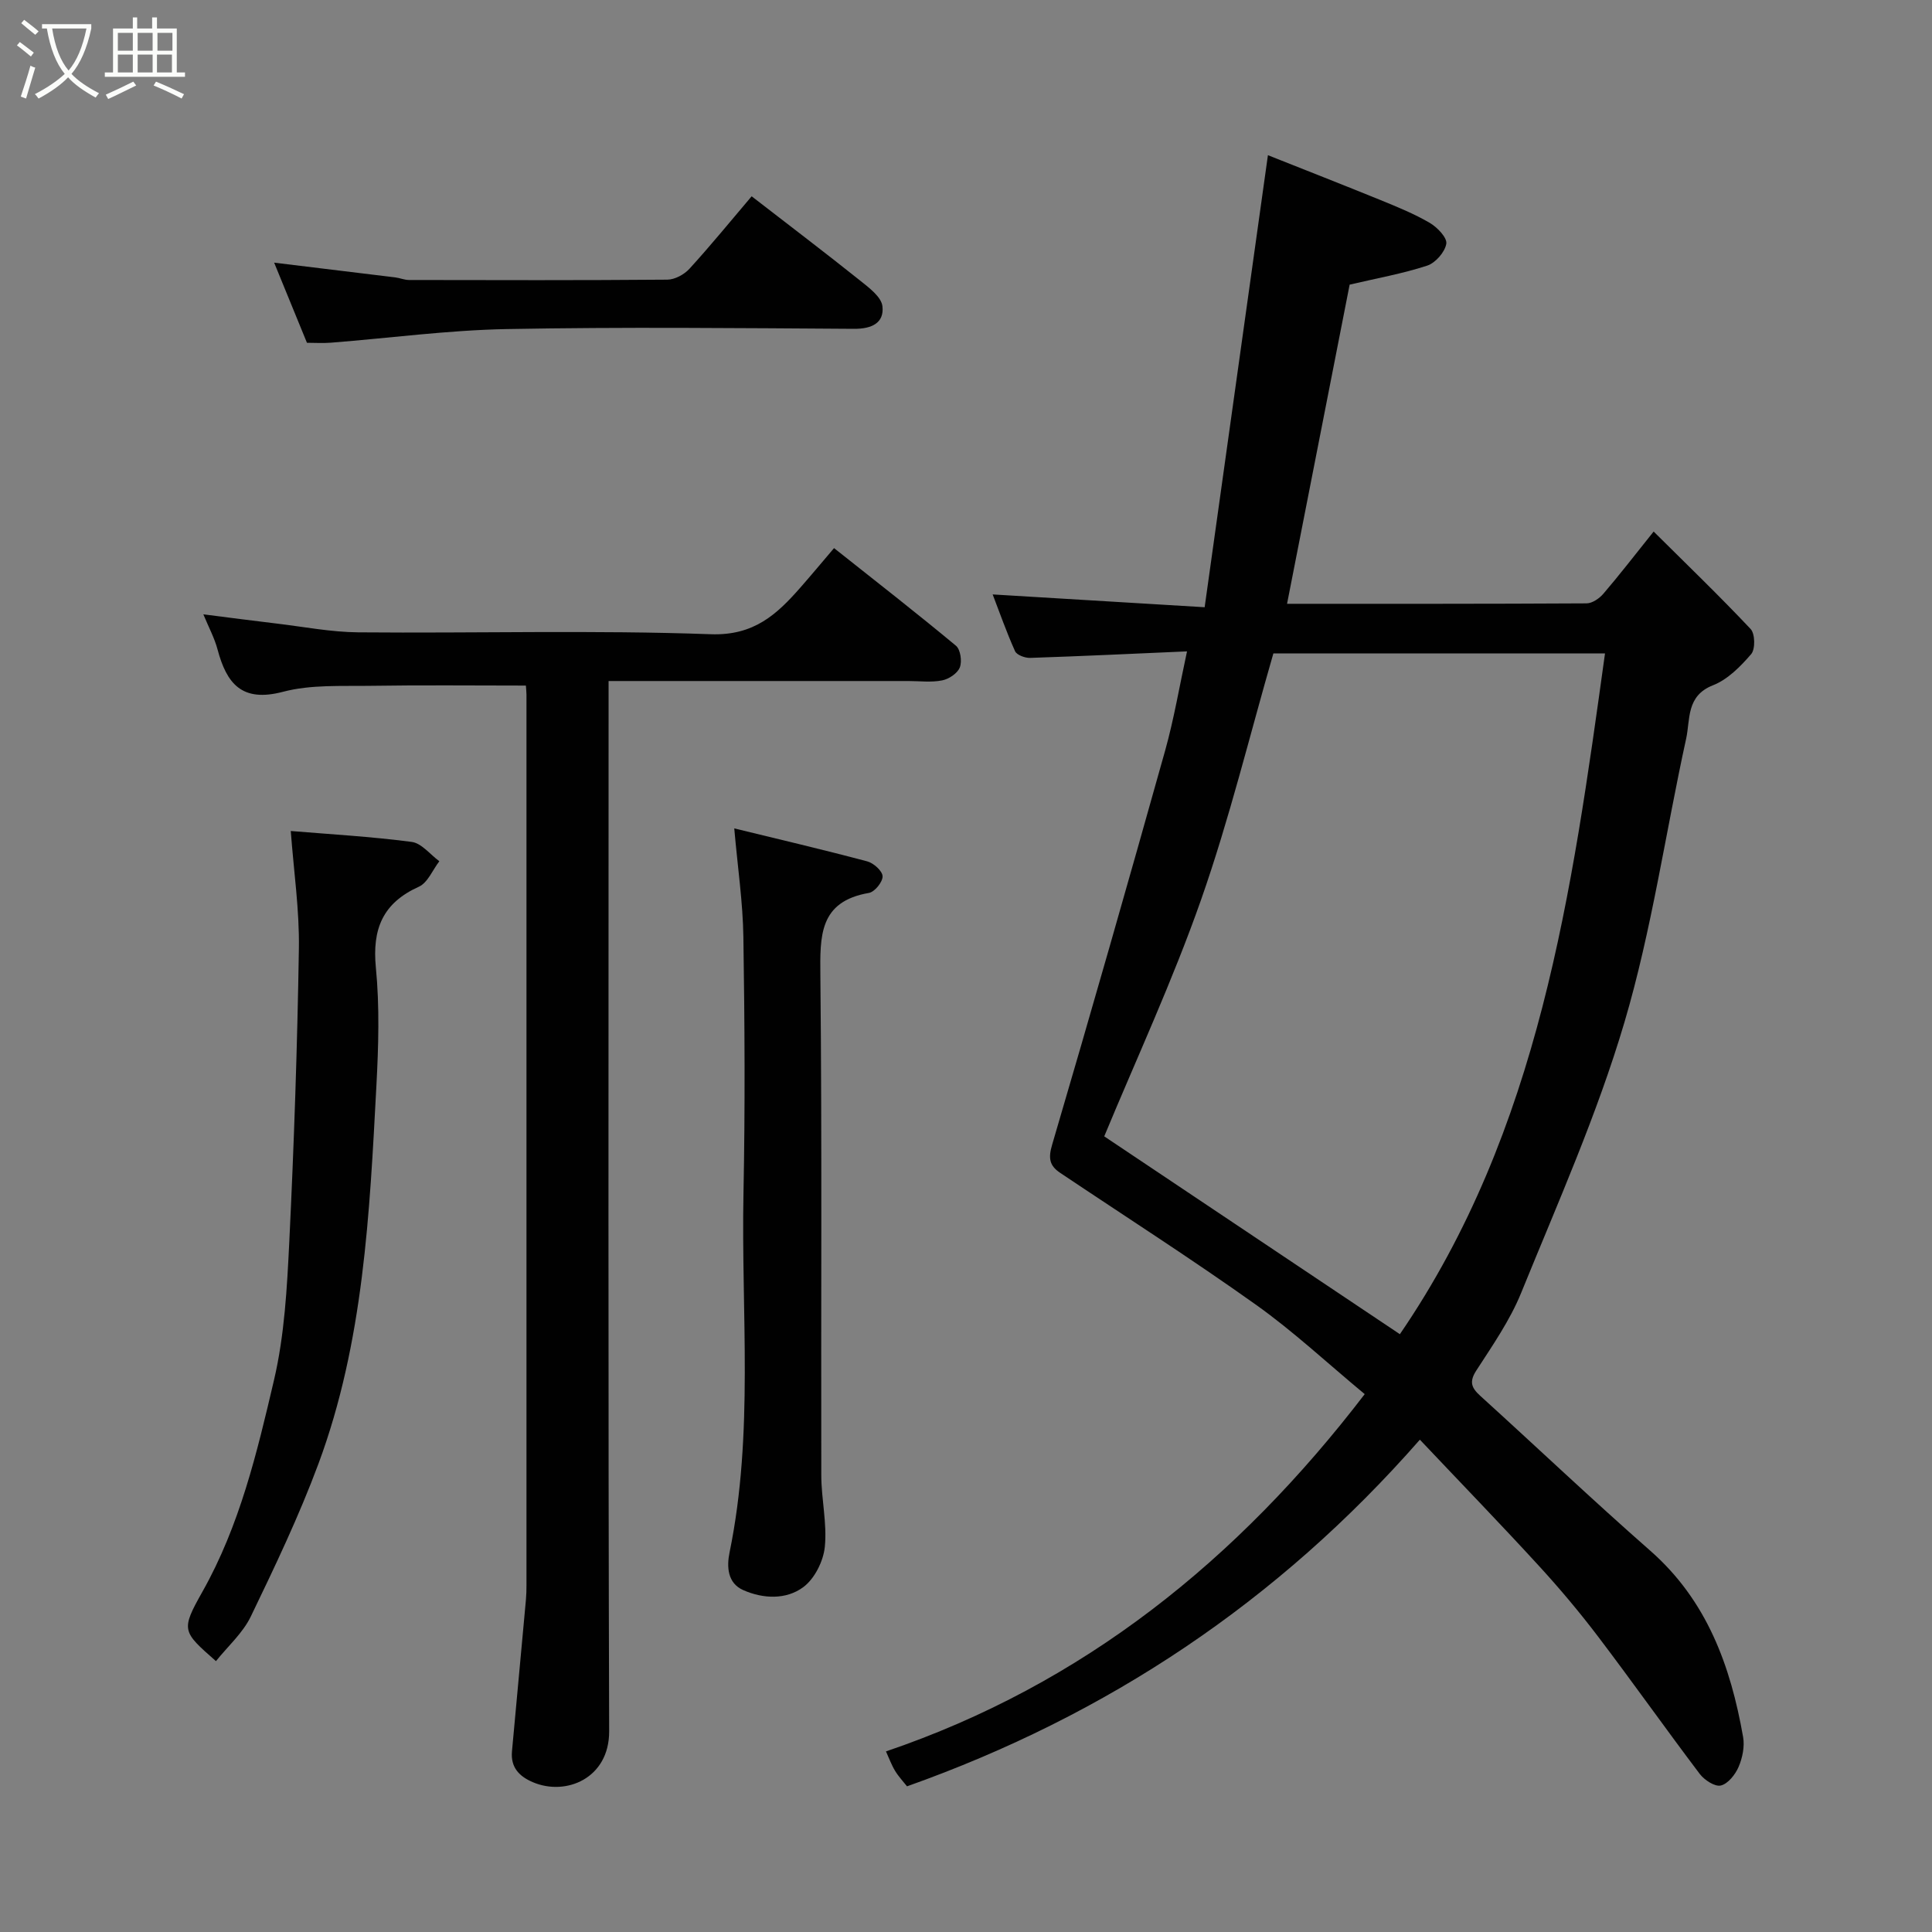 <svg enable-background="new 0 0 400 400" viewBox="0 0 400 400" xmlns="http://www.w3.org/2000/svg"><rect x="0" y="0" width="400" height="400" fill="#808080" stroke="none"/><path d="m6.4 11.7c-1-.8-1.9-1.6-2.9-2.3l.6-.7c.9.7 1.9 1.4 2.9 2.2zm-2.1 8.3c.7-2.1 1.4-4.2 2-6.4.2.1.6.3 1 .4-.7 2.3-1.3 4.4-1.9 6.4zm3-12.8c-1.1-.9-2.1-1.7-2.9-2.4l.6-.7c1 .8 2 1.5 3 2.4zm1.4-1.3v-.9h10.2v.9c-.9 4.2-2.3 7.3-4.1 9.4 1.3 1.4 3.2 2.7 5.7 4-.2.2-.4.5-.7.9-2.5-1.4-4.4-2.7-5.7-4.2-1.4 1.5-3.5 3-6.1 4.4 0 0 0 0-.1-.1-.3-.4-.5-.7-.7-.8 2.7-1.4 4.7-2.8 6.2-4.2-1.8-2.2-3-5.3-3.7-9.4zm9.2 0h-7.1c.6 3.8 1.7 6.7 3.4 8.7 1.7-2 2.9-4.8 3.7-8.7z" fill="#fbfcfa"/><path d="m31.6 3.6h.9v2.3h4.1v9.1h1.7v.9h-16.6v-.9h1.7v-9.1h4.1v-2.3h.9v2.3h3.1v-2.3zm-4 13.3.6.8c-1.9.9-3.8 1.9-5.8 2.8-.2-.3-.3-.6-.5-.9 2-.9 3.9-1.8 5.7-2.7zm-3.2-10.1v3.7h3.1v-3.7zm0 4.5v3.7h3.1v-3.7zm4.1-4.5v3.7h3.1v-3.7zm0 4.5v3.7h3.1v-3.7zm9.1 9.1c-2.1-1.1-4.1-2-5.8-2.7l.5-.8c2.2.9 4.1 1.8 5.8 2.6zm-1.9-13.6h-3.1v3.7h3.1zm-3.2 4.5v3.7h3.1v-3.7z" fill="#fbfcfa"/><g fill="#010101"><path d="m293.97 298.07c-29.38 33.53-64.7 57.04-106.18 71.77-.75-.95-1.74-2-2.47-3.2-.76-1.25-1.26-2.66-1.89-4.03 40.9-13.9 72.83-39.66 99.12-73.97-7.8-6.47-14.79-13.01-22.51-18.5-13.27-9.45-27.01-18.24-40.55-27.32-2.18-1.46-2.5-2.99-1.66-5.81 7.99-27.15 15.76-54.36 23.4-81.61 1.84-6.58 2.97-13.37 4.53-20.54-10.98.48-21.72.99-32.46 1.35-1.06.04-2.78-.59-3.14-1.38-1.8-4-3.25-8.16-4.64-11.76 14.04.85 28.26 1.7 43.89 2.65 4.4-31.42 8.71-62.23 13.1-93.59 7.75 3.08 15.55 6.13 23.31 9.29 3.47 1.42 6.97 2.84 10.19 4.72 1.56.91 3.64 3.08 3.43 4.33-.29 1.73-2.25 3.97-3.97 4.53-5.07 1.66-10.37 2.6-16.04 3.93-4.2 21.43-8.55 43.61-12.96 66.08 20.71 0 41.36.03 62.01-.09 1.18-.01 2.64-1.01 3.47-1.98 3.3-3.85 6.4-7.87 10.42-12.89 6.82 6.78 13.62 13.32 20.08 20.18.93.99.99 4.18.11 5.2-2.21 2.56-4.86 5.26-7.91 6.45-5.57 2.18-4.68 7.06-5.55 11.05-4.29 19.57-7.11 39.55-12.77 58.7-5.65 19.12-13.85 37.51-21.39 56.04-2.31 5.68-5.92 10.88-9.28 16.07-1.53 2.36-1 3.61.82 5.26 11.75 10.66 23.26 21.59 35.18 32.05 11.75 10.31 16.64 23.85 19.23 38.57.35 1.97-.13 4.32-.93 6.19-.68 1.59-2.19 3.5-3.68 3.86-1.22.3-3.4-1.13-4.36-2.39-7.09-9.38-13.88-18.99-20.99-28.36-3.87-5.1-8-10.02-12.33-14.74-7.84-8.56-15.92-16.9-24.63-26.11zm-30.33-162.79c-4.93 17.05-9.11 34.3-14.96 50.97-5.9 16.81-13.44 33.05-20.06 49.02 20.52 13.73 40.88 27.36 61.21 40.96 28.93-42.29 35.6-91.43 42.47-140.95-23.25 0-46.01 0-68.66 0z"/><path d="m108.88 141.94c-10.97 0-21.52-.12-32.07.05-6.1.1-12.44-.29-18.23 1.24-8.5 2.24-11.65-1.68-13.54-8.77-.62-2.34-1.81-4.54-2.94-7.27 5.27.67 10.14 1.31 15.01 1.89 5.69.67 11.39 1.79 17.09 1.84 24.32.21 48.66-.49 72.95.39 8.96.32 13.68-4.1 18.62-9.73 2.26-2.58 4.45-5.21 6.91-8.1 8.71 6.91 17.08 13.43 25.24 20.21.94.78 1.29 3.24.8 4.49-.48 1.23-2.27 2.42-3.67 2.69-2.24.45-4.64.13-6.97.13-20.47 0-40.94 0-62.08 0v6.06c0 70.46-.1 140.93.12 211.39.03 9.73-8.94 13.47-15.81 10.53-2.83-1.21-4.62-3.08-4.31-6.4.97-10.47 1.93-20.93 2.89-31.4.09-.99.11-1.99.11-2.99 0-61.47 0-122.93 0-184.4-.01-.67-.09-1.33-.12-1.85z"/><path d="m152.02 171.51c9.05 2.21 18.33 4.38 27.54 6.83 1.32.35 3.15 2 3.17 3.09.03 1.17-1.64 3.24-2.83 3.44-10.33 1.78-10.13 8.91-10.05 17.15.35 34.48.11 68.98.19 103.46.01 4.93 1.22 9.93.73 14.78-.3 2.97-2.12 6.61-4.46 8.34-3.55 2.64-8.33 2.43-12.44.61-3.25-1.44-3.44-4.82-2.82-7.81 5.06-24.64 2.38-49.57 2.88-74.37.35-17.65.25-35.32-.02-52.98-.1-7.17-1.17-14.32-1.89-22.54z"/><path d="m60.2 172.05c8.07.67 16.59 1.15 25.04 2.26 2.05.27 3.82 2.61 5.72 4-1.39 1.8-2.4 4.44-4.23 5.27-7.5 3.38-9.69 8.76-8.91 16.76.79 8.08.54 16.32.11 24.45-1.41 26.48-2.64 53.06-12 78.27-4.01 10.79-8.99 21.23-14 31.61-1.66 3.44-4.77 6.19-7.22 9.25-6.99-6.16-7.32-6.35-2.79-14.39 7.71-13.69 11.29-28.77 14.8-43.76 2.19-9.34 2.71-19.16 3.18-28.81.98-20.16 1.66-40.34 1.98-60.53.13-8-1.06-16.01-1.68-24.38z"/><path d="m155.62 40.64c7.96 6.16 15.26 11.7 22.42 17.42 1.86 1.49 4.44 3.4 4.66 5.35.39 3.46-2.22 4.69-5.87 4.67-23.98-.15-47.97-.4-71.94.05-12.14.23-24.25 1.87-36.38 2.82-1.64.13-3.3.02-4.96.02-2.28-5.58-4.48-10.96-6.79-16.59 8.66 1.05 16.86 2.04 25.06 3.05.97.12 1.92.54 2.88.54 17.82.03 35.64.08 53.46-.07 1.55-.01 3.49-1.06 4.57-2.24 4.41-4.83 8.55-9.91 12.89-15.02z"/></g></svg>